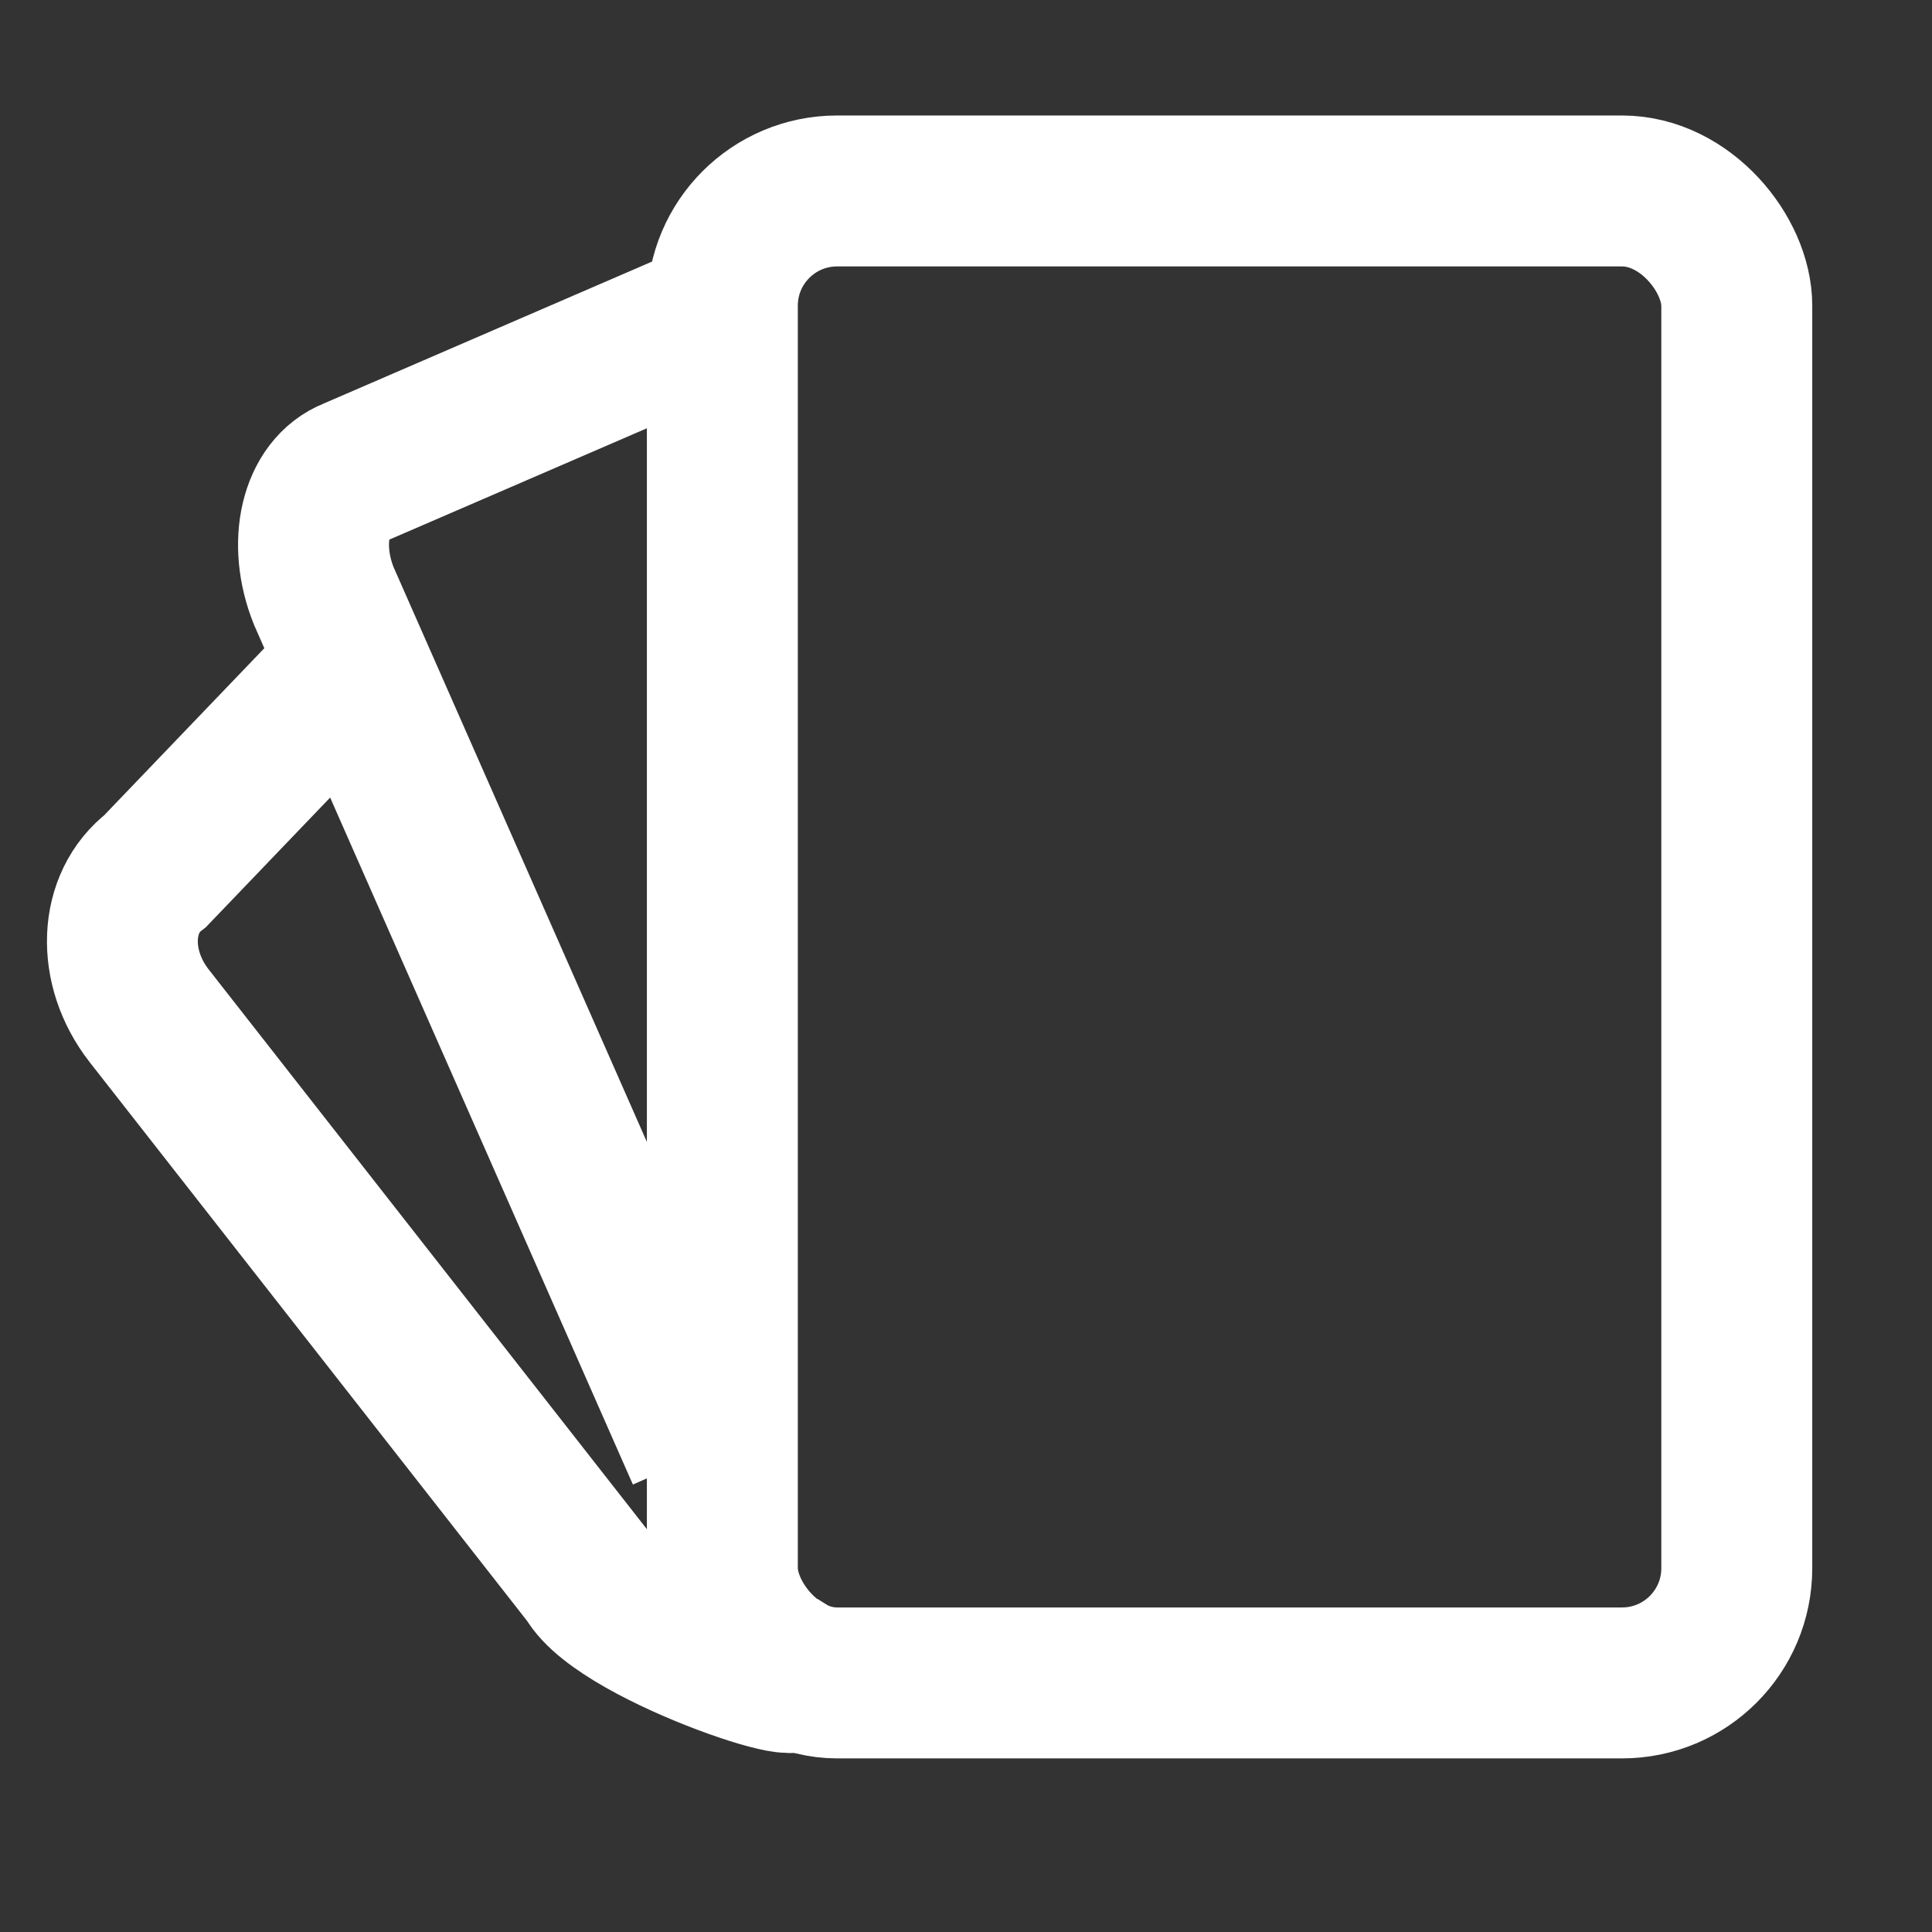 <?xml version="1.0" encoding="utf-8"?>
<svg height="24" viewBox="0 -960 960 960" width="24" xmlns="http://www.w3.org/2000/svg">
  <rect x="0" y="-960" width="960" height="960" fill="#333333" stroke="none"/>
  <rect style="fill: none; stroke: rgb(255, 255, 255); stroke-width: 75px;" x="358.932" y="-865.111" width="504.065" height="741.345" rx="57" ry="57"/>
  <path d="M -4.487 -443.802 L 13.771 -317.711 C 13.443 -291.956 38.001 -271.076 68.619 -271.076 L 423.47 -271.608 C 456.034 -266.538 555.619 -335.395 515.176 -319.69" style="fill: none; stroke: rgb(255, 255, 255); stroke-width: 75px;" transform="matrix(0.615, 0.788, -0.788, 0.615, -181.709, -342.642)"/>
  <path d="M 76.513 -622.015 L 81.153 -442.724 C 80.972 -422.736 103.918 -406.53 132.403 -406.53 L 598.034 -421.859" style="fill: none; stroke: rgb(255, 255, 255); stroke-width: 75px;" transform="matrix(0.373, 0.928, -0.928, 0.373, -265.747, -635.084)"/>
</svg>